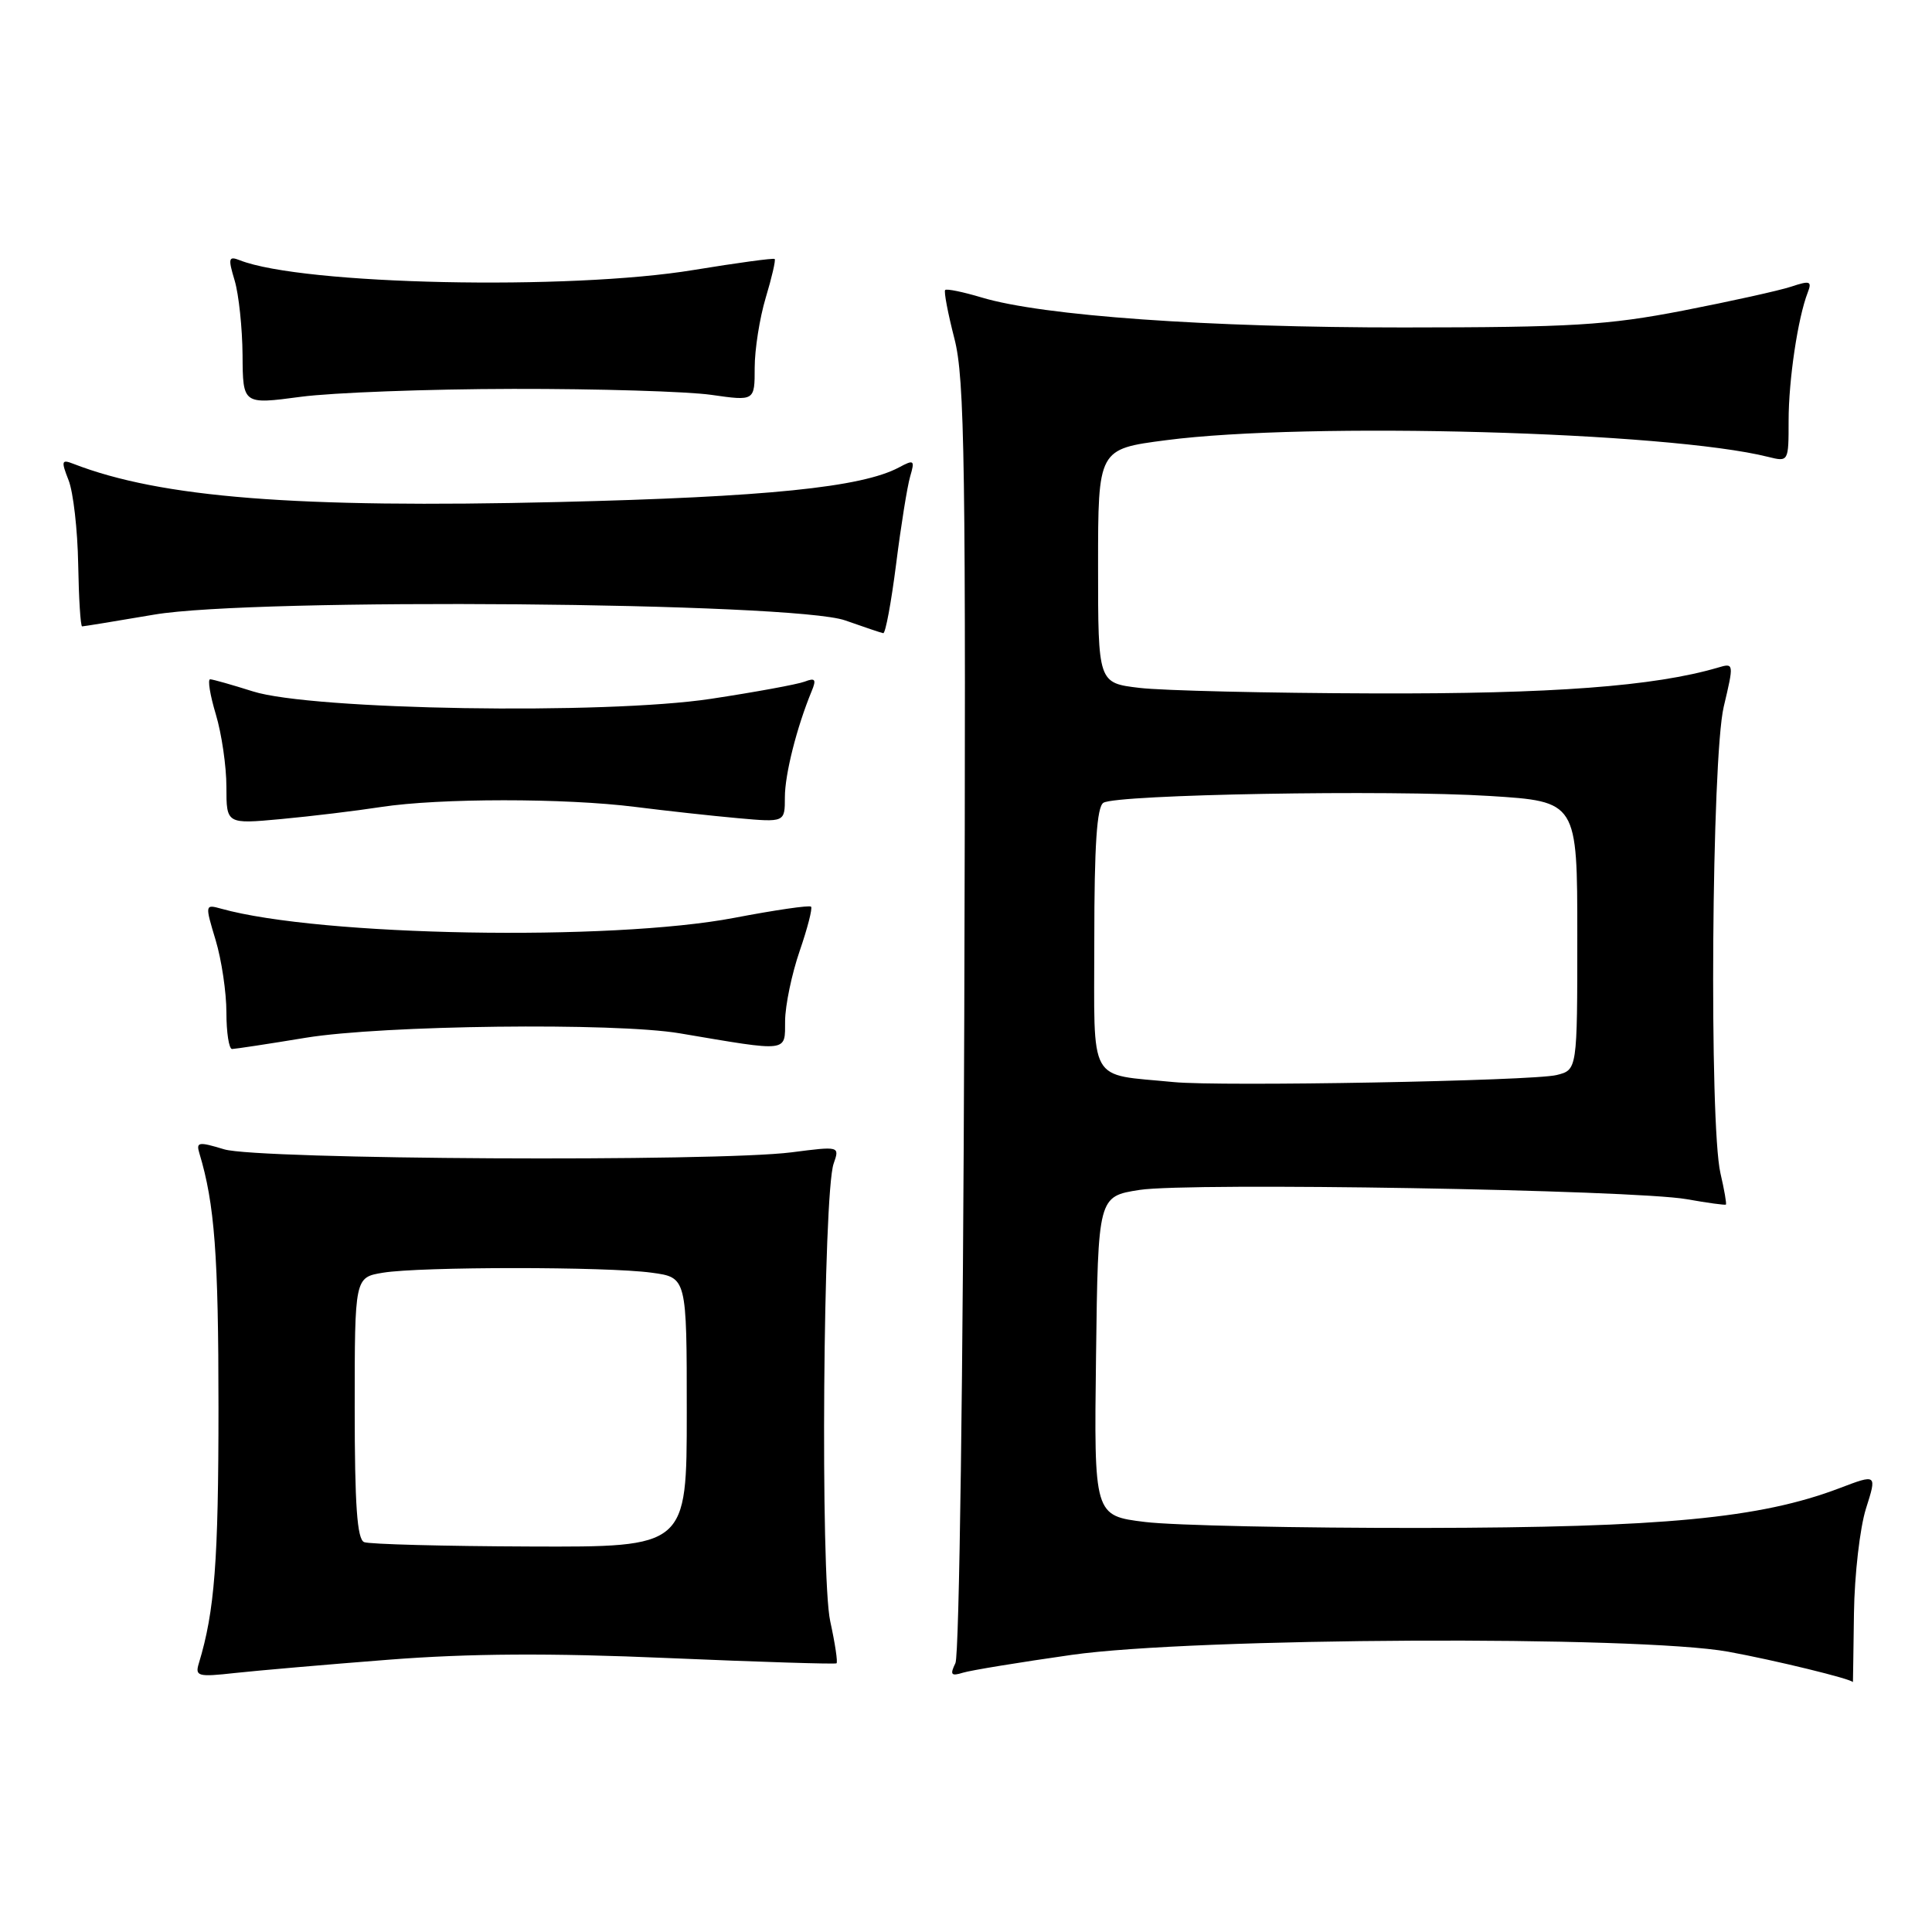 <?xml version="1.0" encoding="UTF-8" standalone="no"?>
<!DOCTYPE svg PUBLIC "-//W3C//DTD SVG 1.1//EN" "http://www.w3.org/Graphics/SVG/1.1/DTD/svg11.dtd" >
<svg xmlns="http://www.w3.org/2000/svg" xmlns:xlink="http://www.w3.org/1999/xlink" version="1.1" viewBox="0 0 256 256">
 <g >
 <path fill="currentColor"
d=" M 245.66 213.75 C 245.73 208.66 246.45 202.43 247.25 199.90 C 248.71 195.30 248.71 195.30 243.72 197.20 C 233.24 201.18 220.32 202.41 188.50 202.46 C 172.00 202.48 155.45 202.13 151.73 201.67 C 144.96 200.84 144.96 200.84 145.23 179.68 C 145.50 158.53 145.50 158.53 151.00 157.67 C 157.58 156.65 216.38 157.65 223.50 158.90 C 226.25 159.39 228.59 159.71 228.69 159.61 C 228.80 159.52 228.48 157.66 227.97 155.47 C 226.46 148.95 226.80 100.49 228.40 93.66 C 229.77 87.88 229.76 87.83 227.64 88.46 C 219.22 90.94 205.63 91.96 182.00 91.88 C 167.97 91.84 154.03 91.51 151.00 91.15 C 145.50 90.50 145.50 90.50 145.50 75.00 C 145.50 59.50 145.50 59.50 154.50 58.33 C 173.26 55.88 221.01 57.20 234.29 60.54 C 236.99 61.21 237.00 61.19 237.00 55.74 C 237.00 50.35 238.22 42.15 239.53 38.77 C 240.12 37.25 239.84 37.15 237.35 37.98 C 235.78 38.50 229.32 39.93 223.00 41.16 C 212.98 43.10 208.23 43.38 186.00 43.39 C 160.01 43.40 138.15 41.85 130.08 39.42 C 127.61 38.68 125.43 38.23 125.24 38.43 C 125.05 38.62 125.60 41.51 126.46 44.85 C 127.84 50.18 128.00 61.16 127.77 134.71 C 127.62 181.78 127.11 219.32 126.60 220.37 C 125.85 221.91 126.02 222.13 127.60 221.64 C 128.64 221.32 135.12 220.26 142.00 219.28 C 158.17 216.98 217.07 216.70 229.00 218.86 C 235.18 219.99 245.45 222.49 245.52 222.90 C 245.53 222.95 245.59 218.84 245.66 213.75 Z  M 51.50 219.92 C 62.18 219.09 72.84 219.02 88.50 219.70 C 100.60 220.22 110.65 220.53 110.84 220.40 C 111.03 220.27 110.65 217.76 110.01 214.83 C 108.69 208.84 109.07 158.15 110.46 154.19 C 111.27 151.87 111.26 151.87 104.88 152.69 C 94.83 153.97 34.17 153.65 29.70 152.29 C 26.31 151.26 25.96 151.31 26.42 152.82 C 28.44 159.51 28.95 166.30 28.95 186.50 C 28.95 206.89 28.44 213.51 26.35 220.39 C 25.82 222.12 26.21 222.23 31.14 221.68 C 34.09 221.36 43.25 220.56 51.50 219.92 Z  M 40.50 137.51 C 50.69 135.84 81.49 135.47 90.07 136.92 C 104.68 139.39 104.00 139.47 104.03 135.26 C 104.05 133.19 104.92 129.03 105.96 126.01 C 107.00 122.99 107.68 120.35 107.47 120.14 C 107.26 119.92 102.68 120.59 97.29 121.62 C 80.91 124.74 42.41 124.06 29.32 120.41 C 27.16 119.81 27.15 119.85 28.57 124.56 C 29.36 127.18 30.00 131.50 30.00 134.16 C 30.00 136.82 30.34 139.00 30.75 139.00 C 31.16 138.99 35.55 138.33 40.50 137.51 Z  M 50.50 106.93 C 58.23 105.75 74.83 105.74 84.18 106.92 C 88.20 107.43 94.31 108.10 97.75 108.41 C 104.00 108.97 104.00 108.97 104.00 105.64 C 104.00 102.60 105.57 96.38 107.55 91.58 C 108.20 90.02 108.02 89.78 106.62 90.32 C 105.67 90.68 100.07 91.71 94.19 92.60 C 80.15 94.72 41.29 94.09 33.50 91.61 C 30.75 90.74 28.21 90.02 27.85 90.01 C 27.49 90.00 27.83 92.10 28.60 94.66 C 29.37 97.22 30.00 101.54 30.00 104.26 C 30.00 109.20 30.00 109.20 37.25 108.53 C 41.24 108.16 47.20 107.44 50.50 106.93 Z  M 118.74 74.75 C 119.38 69.66 120.22 64.44 120.60 63.14 C 121.24 60.96 121.12 60.86 119.11 61.94 C 114.19 64.57 101.54 65.86 74.00 66.52 C 39.25 67.36 21.32 65.95 9.73 61.46 C 8.15 60.84 8.08 61.07 9.09 63.64 C 9.71 65.21 10.28 70.21 10.36 74.75 C 10.44 79.29 10.67 83.00 10.88 83.00 C 11.08 83.00 15.38 82.30 20.43 81.44 C 33.60 79.19 105.19 79.79 112.00 82.21 C 114.47 83.08 116.74 83.85 117.03 83.90 C 117.33 83.96 118.09 79.84 118.74 74.75 Z  M 68.00 51.53 C 79.28 51.51 91.09 51.87 94.25 52.32 C 100.00 53.14 100.00 53.14 100.00 48.73 C 100.00 46.30 100.66 42.13 101.46 39.46 C 102.27 36.78 102.80 34.47 102.65 34.32 C 102.51 34.17 97.68 34.83 91.94 35.77 C 75.45 38.50 40.07 37.75 31.79 34.49 C 30.28 33.90 30.20 34.20 31.09 37.16 C 31.64 39.00 32.11 43.45 32.14 47.05 C 32.18 53.60 32.18 53.60 39.84 52.58 C 44.05 52.02 56.72 51.55 68.00 51.53 Z  M 155.50 143.38 C 144.03 142.25 145.00 143.99 145.00 124.51 C 145.00 112.00 145.34 106.91 146.21 106.37 C 147.99 105.27 183.99 104.63 197.39 105.47 C 209.00 106.20 209.00 106.20 209.00 123.98 C 209.00 141.77 209.00 141.77 206.25 142.45 C 203.13 143.23 161.62 143.99 155.50 143.38 Z  M 48.25 204.34 C 47.32 203.96 47.00 199.44 47.00 186.55 C 47.00 169.26 47.00 169.26 50.75 168.64 C 55.67 167.83 80.44 167.82 86.36 168.64 C 91.00 169.27 91.00 169.27 91.00 187.14 C 91.00 205.00 91.00 205.00 70.25 204.92 C 58.84 204.88 48.94 204.62 48.25 204.34 Z "/>
</g>
</svg>